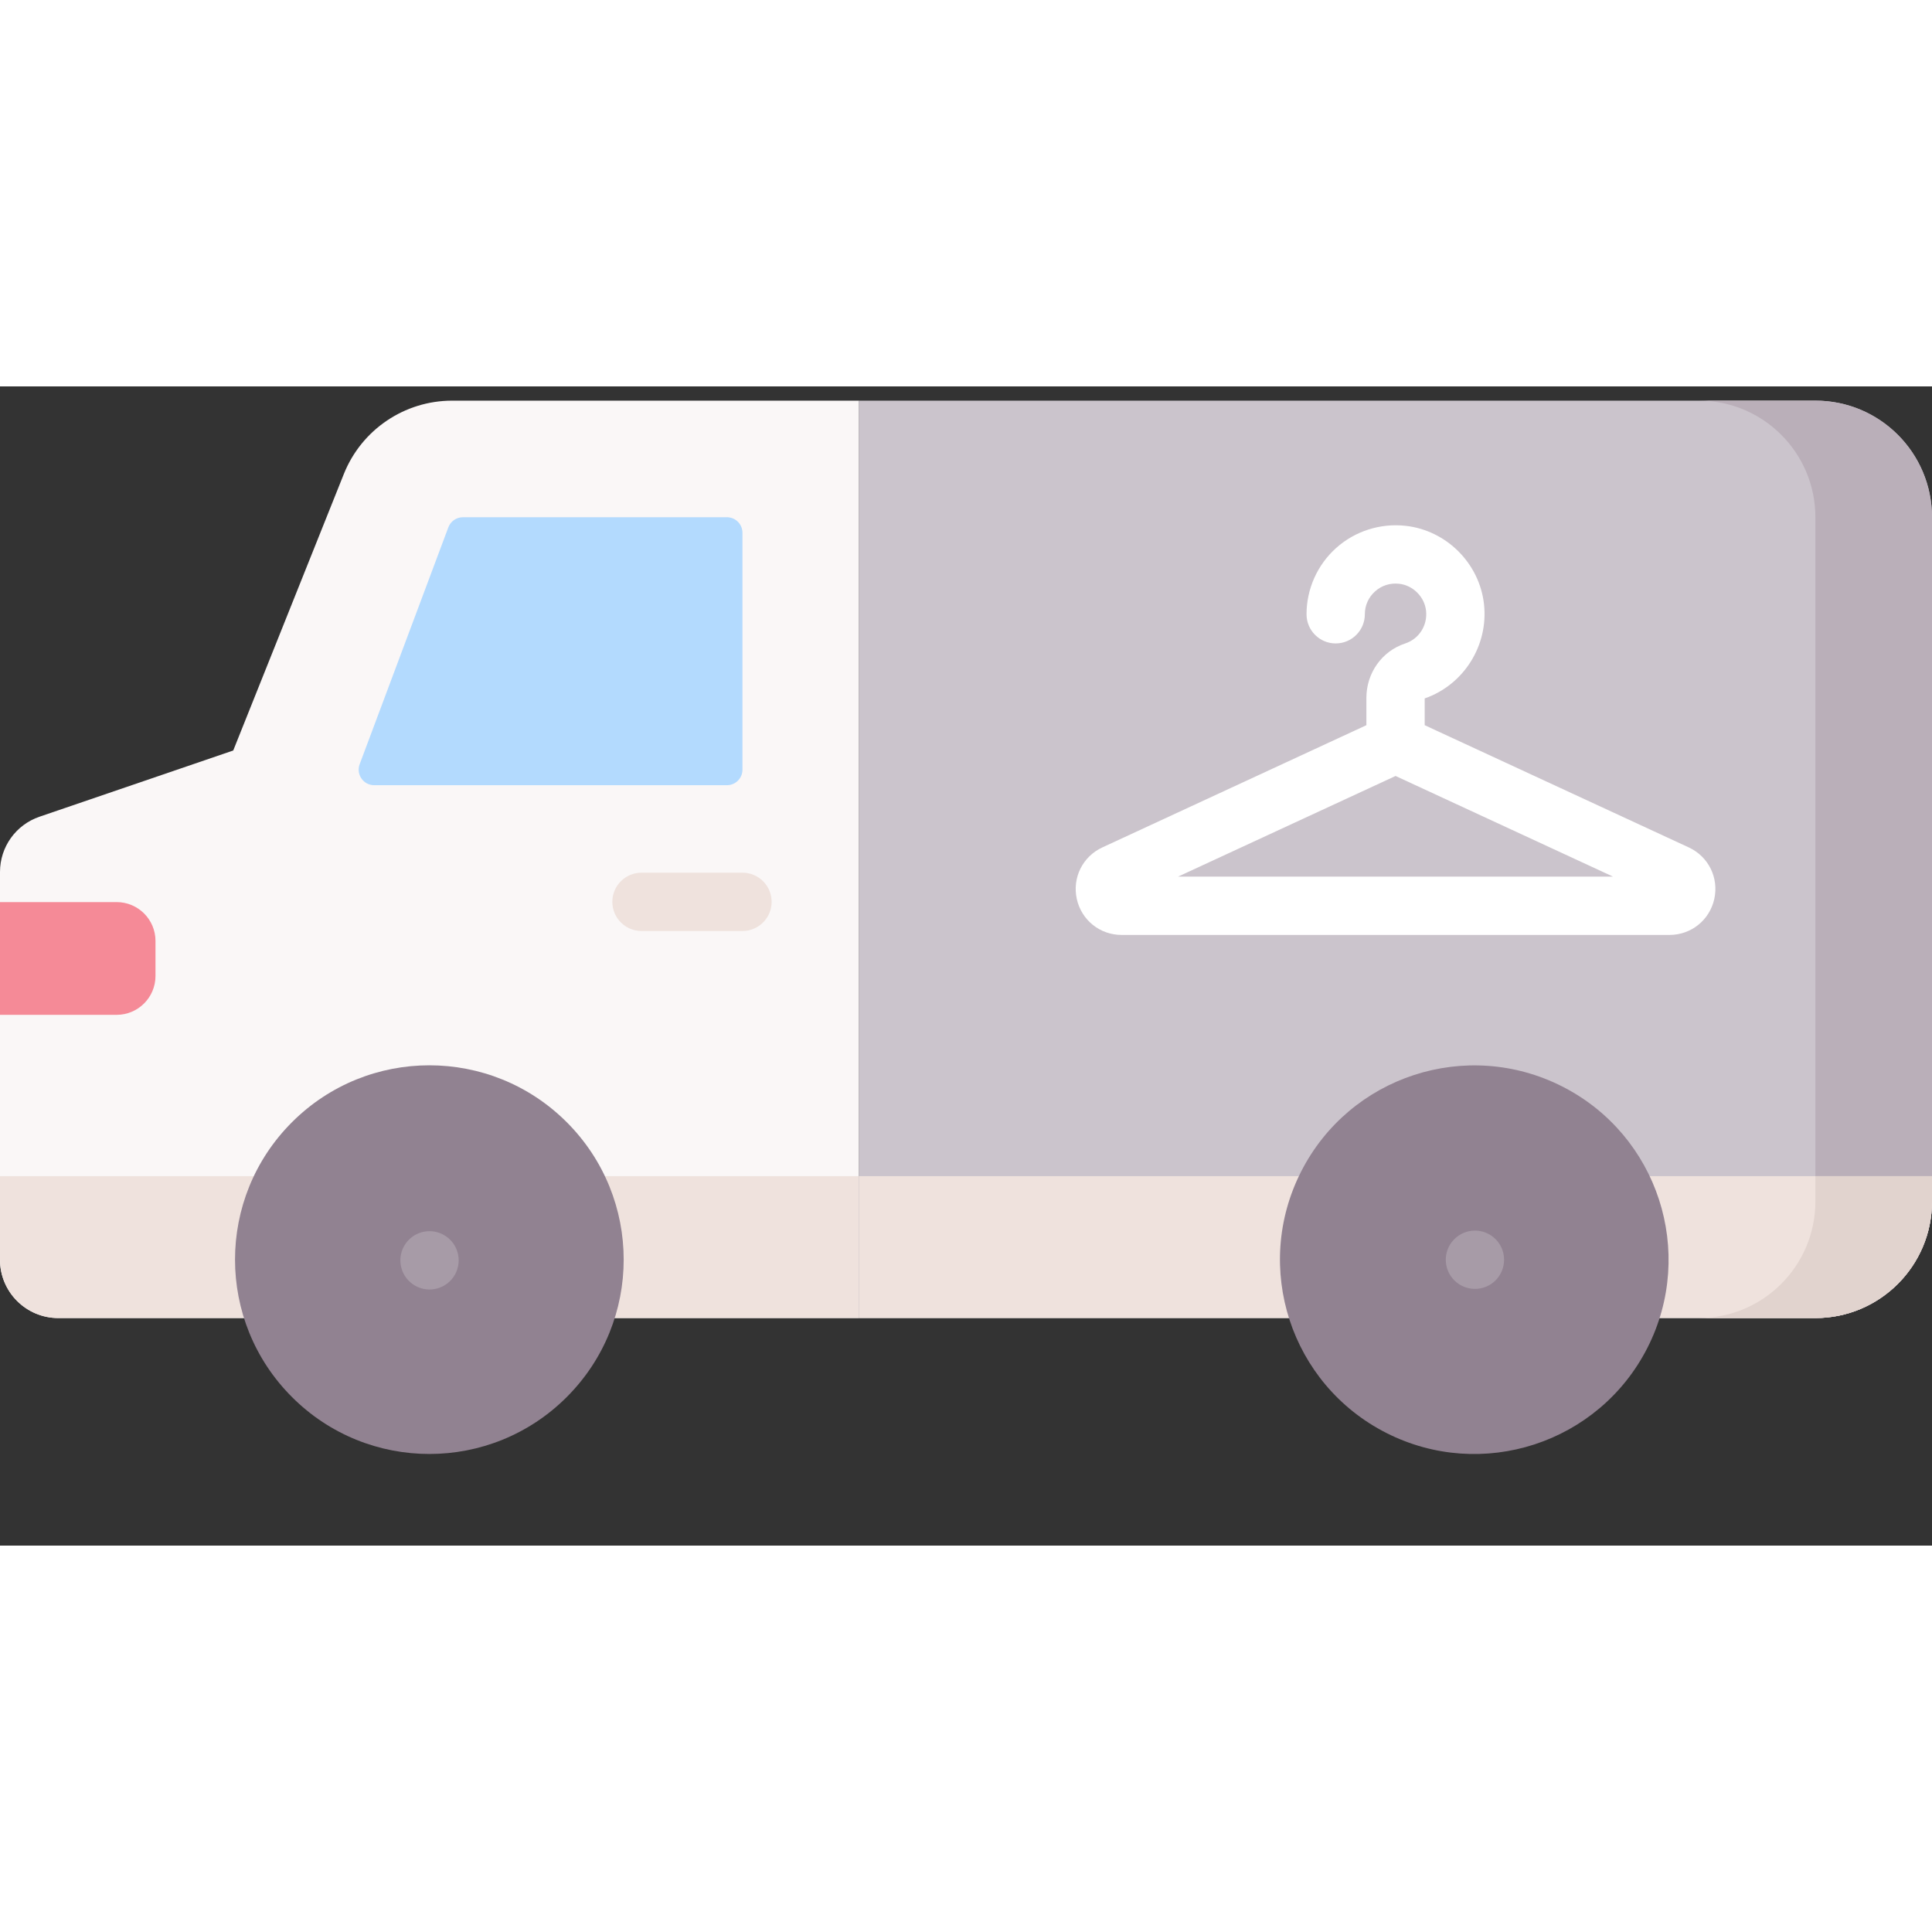 <svg width="50" height="50" viewBox="0 0 50 30" fill="none" xmlns="http://www.w3.org/2000/svg">
<rect x="0" y="0" width="50" height="30" fill="#333333" stroke="none"/>
<path d="M22.233 24.111H1.509C0.676 24.111 0 23.436 0 22.603V12.565C0 11.92 0.41 11.346 1.021 11.137L6.036 9.423L8.899 2.266C9.357 1.121 10.467 0.369 11.701 0.369H22.233V24.111Z" fill="#FAF7F7"/>
<path d="M0 20.439V22.602C0 23.435 0.676 24.111 1.509 24.111H22.233V20.439H0Z" fill="#EFE2DD"/>
<path d="M9.308 9.778L11.603 3.648C11.662 3.49 11.812 3.386 11.98 3.386H18.813C19.035 3.386 19.215 3.566 19.215 3.789V9.919C19.215 10.141 19.035 10.321 18.813 10.321H9.685C9.404 10.321 9.21 10.041 9.308 9.778Z" fill="#B3DAFE"/>
<path d="M50 21.093V3.387C50 1.72 48.649 0.369 46.982 0.369H22.233V24.112H46.982C48.649 24.111 50 22.76 50 21.093Z" fill="#CBC4CC"/>
<path d="M46.982 0.368H43.964C45.631 0.368 46.982 1.719 46.982 3.386V21.093C46.982 22.759 45.631 24.11 43.964 24.11H46.982C48.649 24.11 50 22.759 50 21.093V3.386C50 1.719 48.649 0.368 46.982 0.368Z" fill="#BAAFB9"/>
<path d="M50 21.093V20.439H22.233V24.111H46.982C48.649 24.111 50 22.759 50 21.093Z" fill="#EFE2DD"/>
<path d="M46.982 21.093C46.982 22.759 45.631 24.111 43.964 24.111H46.982C48.649 24.111 50 22.759 50 21.093V20.439H46.982V21.093Z" fill="#E1D3CE"/>
<path d="M14.668 26.155C16.632 24.191 16.632 21.007 14.668 19.043C12.704 17.079 9.52 17.079 7.556 19.043C5.591 21.007 5.591 24.191 7.556 26.155C9.52 28.12 12.704 28.12 14.668 26.155Z" fill="#918291"/>
<path d="M42.636 24.88C43.894 22.404 42.908 19.378 40.433 18.119C37.957 16.861 34.931 17.847 33.672 20.322C32.414 22.798 33.4 25.824 35.875 27.083C38.35 28.341 41.377 27.355 42.636 24.88Z" fill="#918291"/>
<path d="M3.018 16.264H0V13.346H3.018C3.574 13.346 4.024 13.796 4.024 14.352V15.258C4.024 15.813 3.574 16.264 3.018 16.264Z" fill="#F58A97"/>
<path d="M11.734 23.051C11.973 22.709 11.891 22.239 11.549 22C11.208 21.76 10.738 21.843 10.498 22.184C10.259 22.526 10.342 22.996 10.683 23.235C11.024 23.475 11.495 23.392 11.734 23.051Z" fill="#A79BA7"/>
<path d="M38.705 23.136C38.999 22.841 38.999 22.363 38.705 22.069C38.41 21.774 37.933 21.774 37.638 22.069C37.343 22.363 37.343 22.841 37.638 23.136C37.933 23.43 38.41 23.43 38.705 23.136Z" fill="#A79BA7"/>
<path d="M43.705 11.931L36.871 8.768V8.075C37.88 7.725 38.524 6.706 38.406 5.638C38.289 4.579 37.435 3.725 36.376 3.608C35.721 3.536 35.067 3.745 34.58 4.181C34.092 4.618 33.813 5.243 33.813 5.897C33.813 6.314 34.151 6.652 34.567 6.652C34.984 6.652 35.322 6.314 35.322 5.897C35.322 5.668 35.416 5.458 35.587 5.305C35.757 5.152 35.979 5.082 36.21 5.108C36.568 5.147 36.867 5.447 36.906 5.804C36.948 6.185 36.726 6.534 36.366 6.653C35.765 6.85 35.362 7.417 35.362 8.062V8.768L28.529 11.931C28.019 12.167 27.747 12.715 27.867 13.264C27.988 13.812 28.465 14.196 29.027 14.196H43.206C43.768 14.196 44.245 13.812 44.366 13.264C44.486 12.715 44.215 12.167 43.705 11.931ZM30.488 12.687L36.117 10.082L41.745 12.687H30.488Z" fill="white"/>
<path d="M19.215 14.094H16.602C16.185 14.094 15.847 13.756 15.847 13.34C15.847 12.923 16.185 12.585 16.602 12.585H19.215C19.632 12.585 19.97 12.923 19.97 13.34C19.97 13.756 19.632 14.094 19.215 14.094Z" fill="#EFE2DD"/>
</svg>
